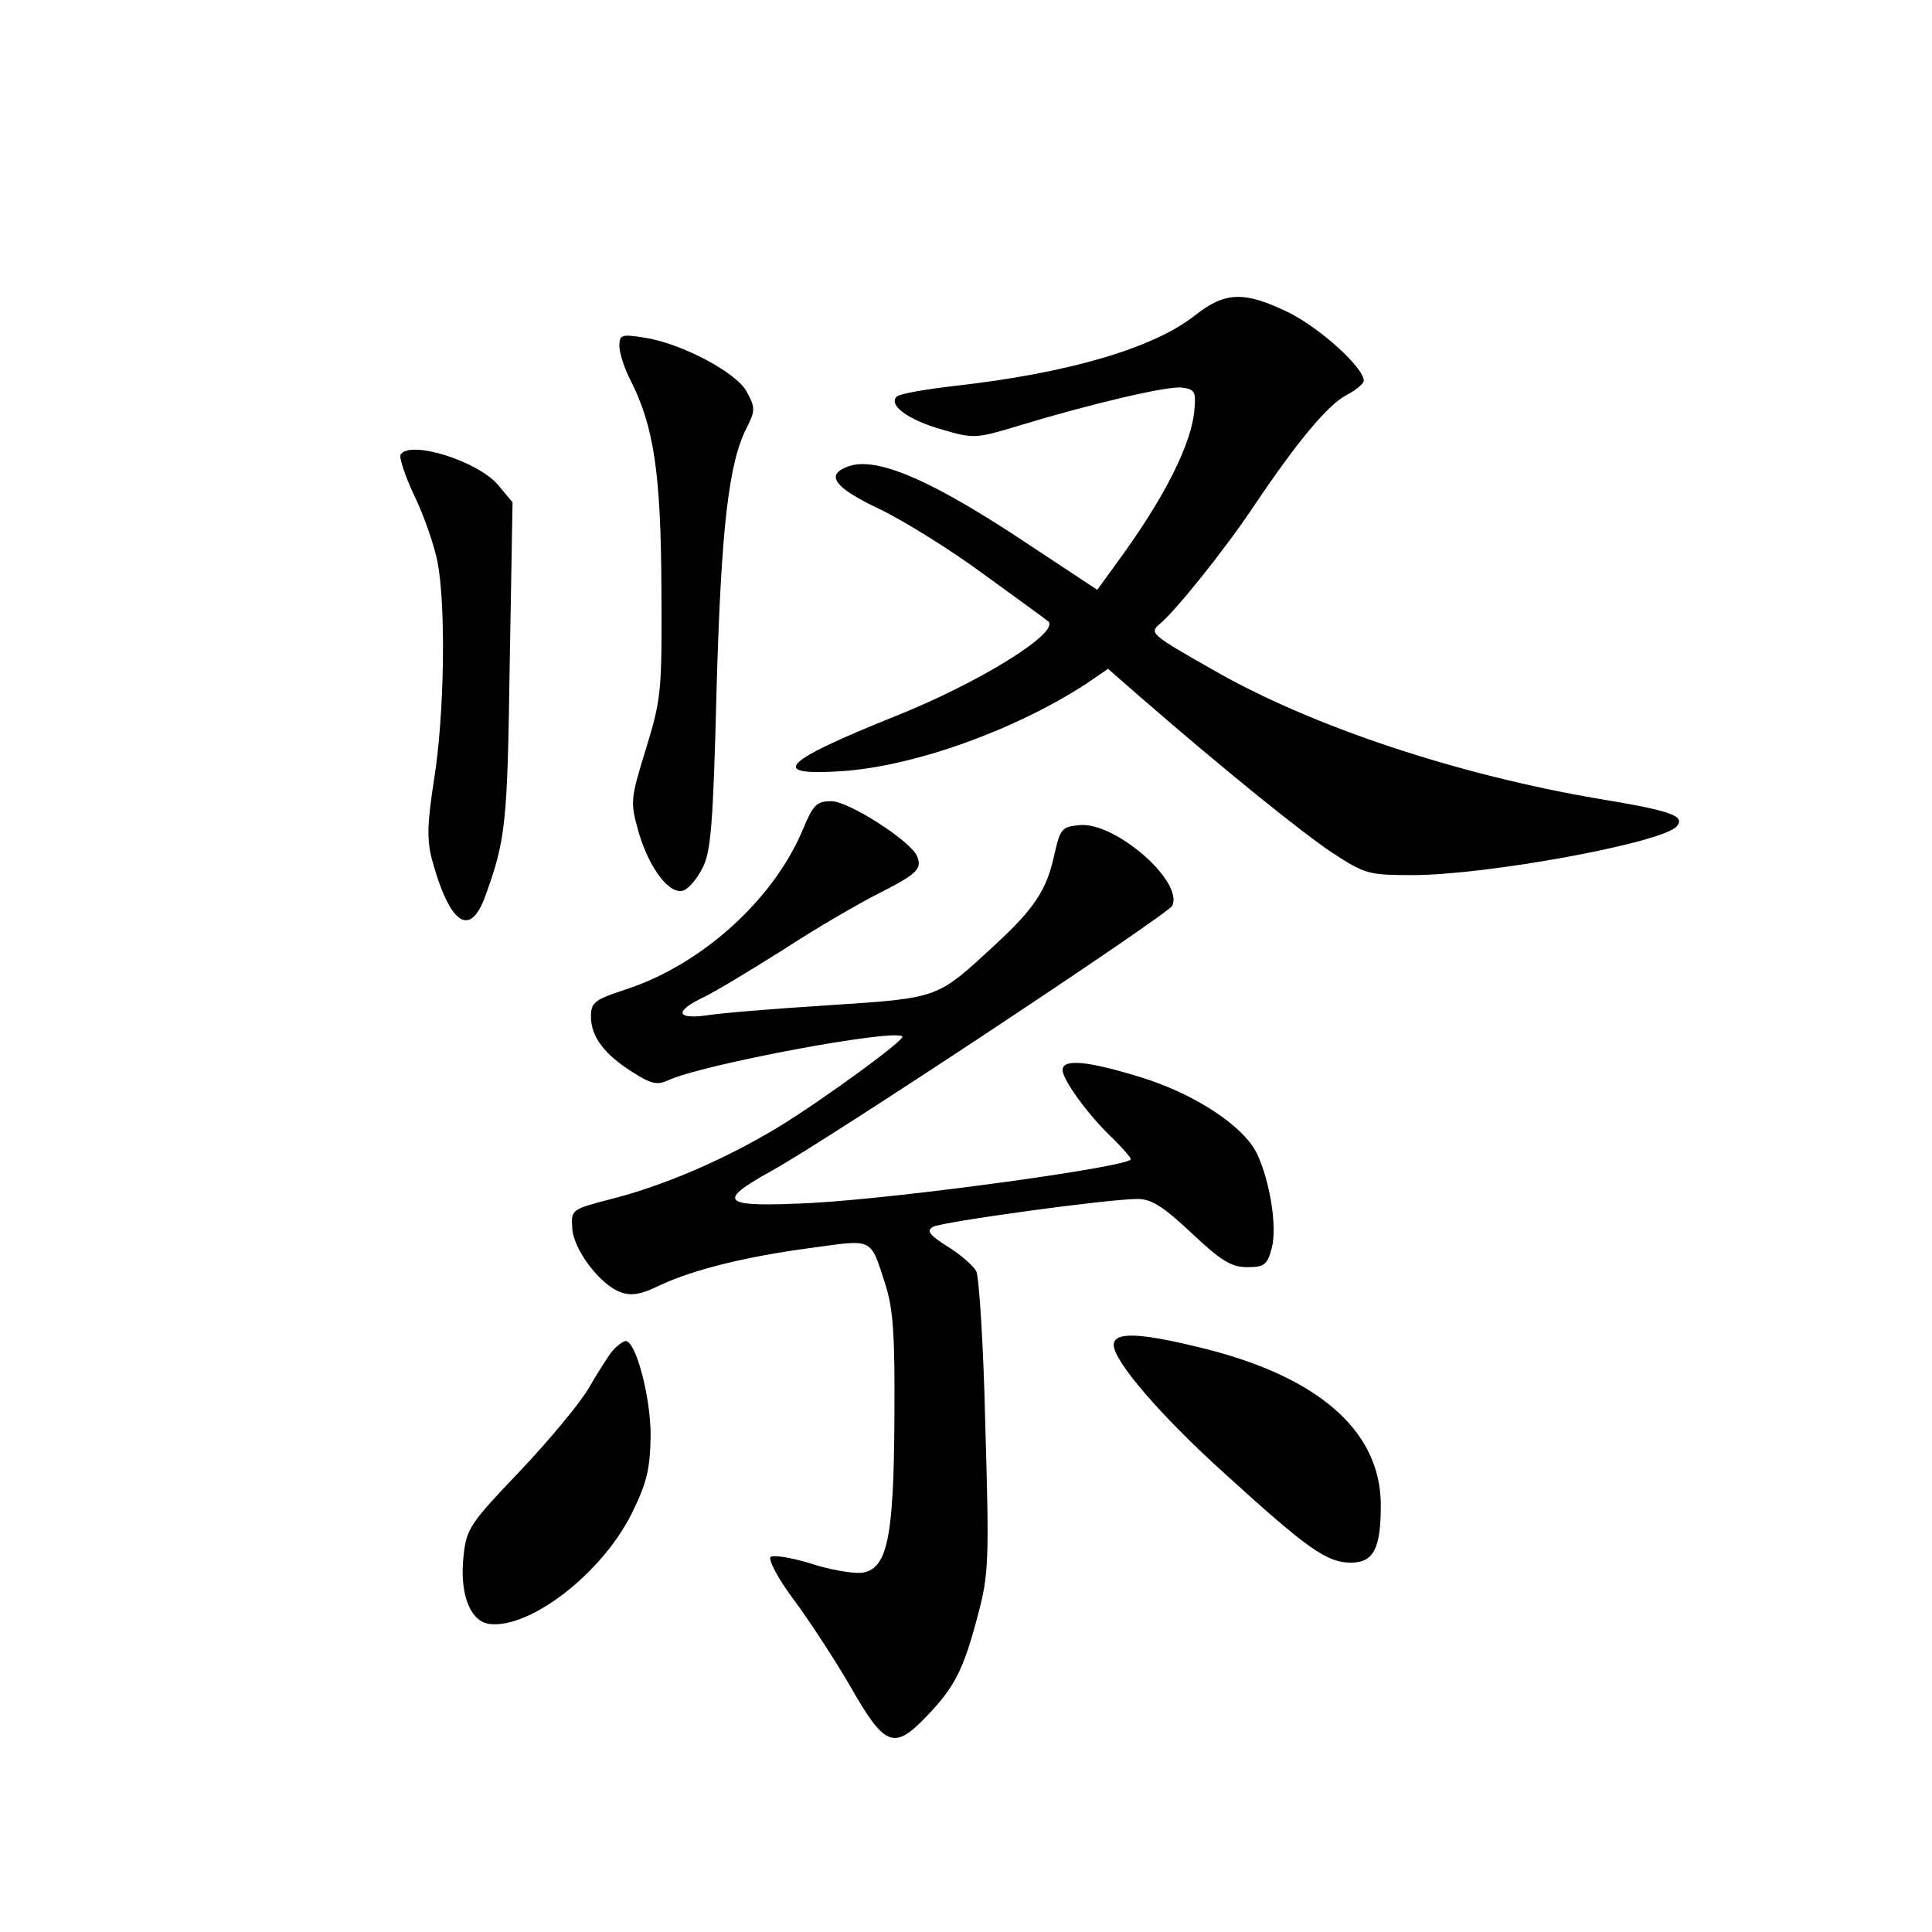 <?xml version="1.0" standalone="no"?>
<!DOCTYPE svg PUBLIC "-//W3C//DTD SVG 20010904//EN"
 "http://www.w3.org/TR/2001/REC-SVG-20010904/DTD/svg10.dtd">
<svg version="1.0" xmlns="http://www.w3.org/2000/svg"
 width="340pt" height="340pt" viewBox="0 0 340 340"
 preserveAspectRatio="xMidYMid meet">
<g transform="translate(0,340) scale(0.1,-0.1)"
fill="#000000" stroke="none">
<path d="M2103 2845 c-73 -58 -225 -102 -422 -124 -52 -6 -98 -14 -103 -19
-15 -15 20 -41 80 -58 55 -16 59 -16 132 6 128 39 264 71 290 68 22 -3 25 -7
22 -38 -4 -59 -52 -155 -134 -267 l-37 -51 -112 74 c-176 118 -276 162 -327
143 -40 -15 -24 -37 56 -75 42 -20 124 -71 181 -113 58 -42 109 -79 115 -84
25 -18 -119 -108 -270 -168 -199 -80 -223 -105 -91 -96 128 9 305 73 429 154
l38 26 56 -49 c151 -131 285 -239 339 -275 57 -37 63 -39 141 -39 131 0 441
57 465 86 15 18 -9 27 -136 48 -248 42 -506 127 -680 227 -109 62 -113 65 -94
81 29 24 116 133 166 208 76 113 130 178 163 195 17 9 30 20 30 25 0 23 -76
92 -132 120 -78 38 -112 37 -165 -5z"/>
<path d="M1090 2791 c0 -12 9 -40 20 -61 41 -81 53 -164 54 -365 1 -181 0
-194 -27 -282 -28 -91 -28 -94 -13 -148 19 -64 55 -111 79 -102 9 3 24 21 33
39 15 28 19 75 25 313 8 284 21 402 54 464 14 28 14 34 0 60 -17 35 -116 87
-182 97 -39 6 -43 5 -43 -15z"/>
<path d="M705 2600 c-3 -5 8 -38 24 -72 17 -35 35 -87 41 -117 15 -79 12 -270
-6 -382 -12 -77 -13 -106 -4 -141 31 -114 67 -140 94 -65 36 99 39 127 43 408
l5 285 -25 30 c-36 43 -156 80 -172 54z"/>
<path d="M1412 1938 c-52 -122 -176 -234 -307 -278 -59 -19 -65 -24 -65 -49 0
-35 23 -66 72 -97 34 -22 45 -24 64 -15 61 28 398 91 412 77 5 -6 -139 -111
-219 -160 -93 -56 -199 -102 -293 -126 -70 -18 -71 -19 -69 -50 1 -38 49 -101
85 -114 19 -7 37 -4 69 12 58 27 147 50 267 66 110 15 103 19 130 -64 14 -44
17 -89 16 -235 -1 -216 -13 -268 -59 -273 -17 -1 -57 6 -90 17 -33 10 -64 15
-69 11 -4 -5 13 -38 40 -74 27 -36 72 -105 100 -153 61 -107 77 -114 135 -53
50 52 65 83 90 178 19 71 20 96 13 332 -3 140 -11 263 -16 273 -5 9 -27 29
-50 43 -33 21 -38 28 -26 35 17 9 308 49 360 49 24 0 45 -13 95 -60 52 -49 70
-60 98 -60 30 0 35 4 43 33 10 38 -3 118 -26 167 -24 49 -111 106 -207 135
-91 28 -135 32 -135 12 0 -18 48 -83 89 -121 17 -17 31 -33 31 -36 0 -13 -400
-68 -561 -77 -159 -8 -171 1 -72 56 97 53 699 452 706 467 20 43 -100 147
-162 142 -33 -3 -35 -6 -46 -54 -13 -60 -35 -93 -102 -155 -105 -97 -98 -95
-293 -108 -96 -6 -194 -14 -217 -18 -53 -7 -56 7 -7 31 20 9 84 48 143 85 58
38 134 82 168 99 67 34 76 43 67 65 -10 26 -120 97 -151 97 -26 0 -32 -6 -51
-52z"/>
<path d="M1960 1033 c0 -28 81 -123 195 -226 145 -132 180 -157 222 -157 40 0
53 24 53 101 0 132 -112 229 -324 279 -103 25 -146 26 -146 3z"/>
<path d="M1078 1023 c-8 -10 -27 -40 -42 -66 -15 -26 -70 -92 -121 -146 -87
-91 -94 -101 -99 -147 -8 -68 11 -118 46 -122 72 -8 198 90 250 195 27 55 32
78 33 137 0 68 -26 166 -44 166 -4 0 -15 -8 -23 -17z"/>
</g>
</svg>
